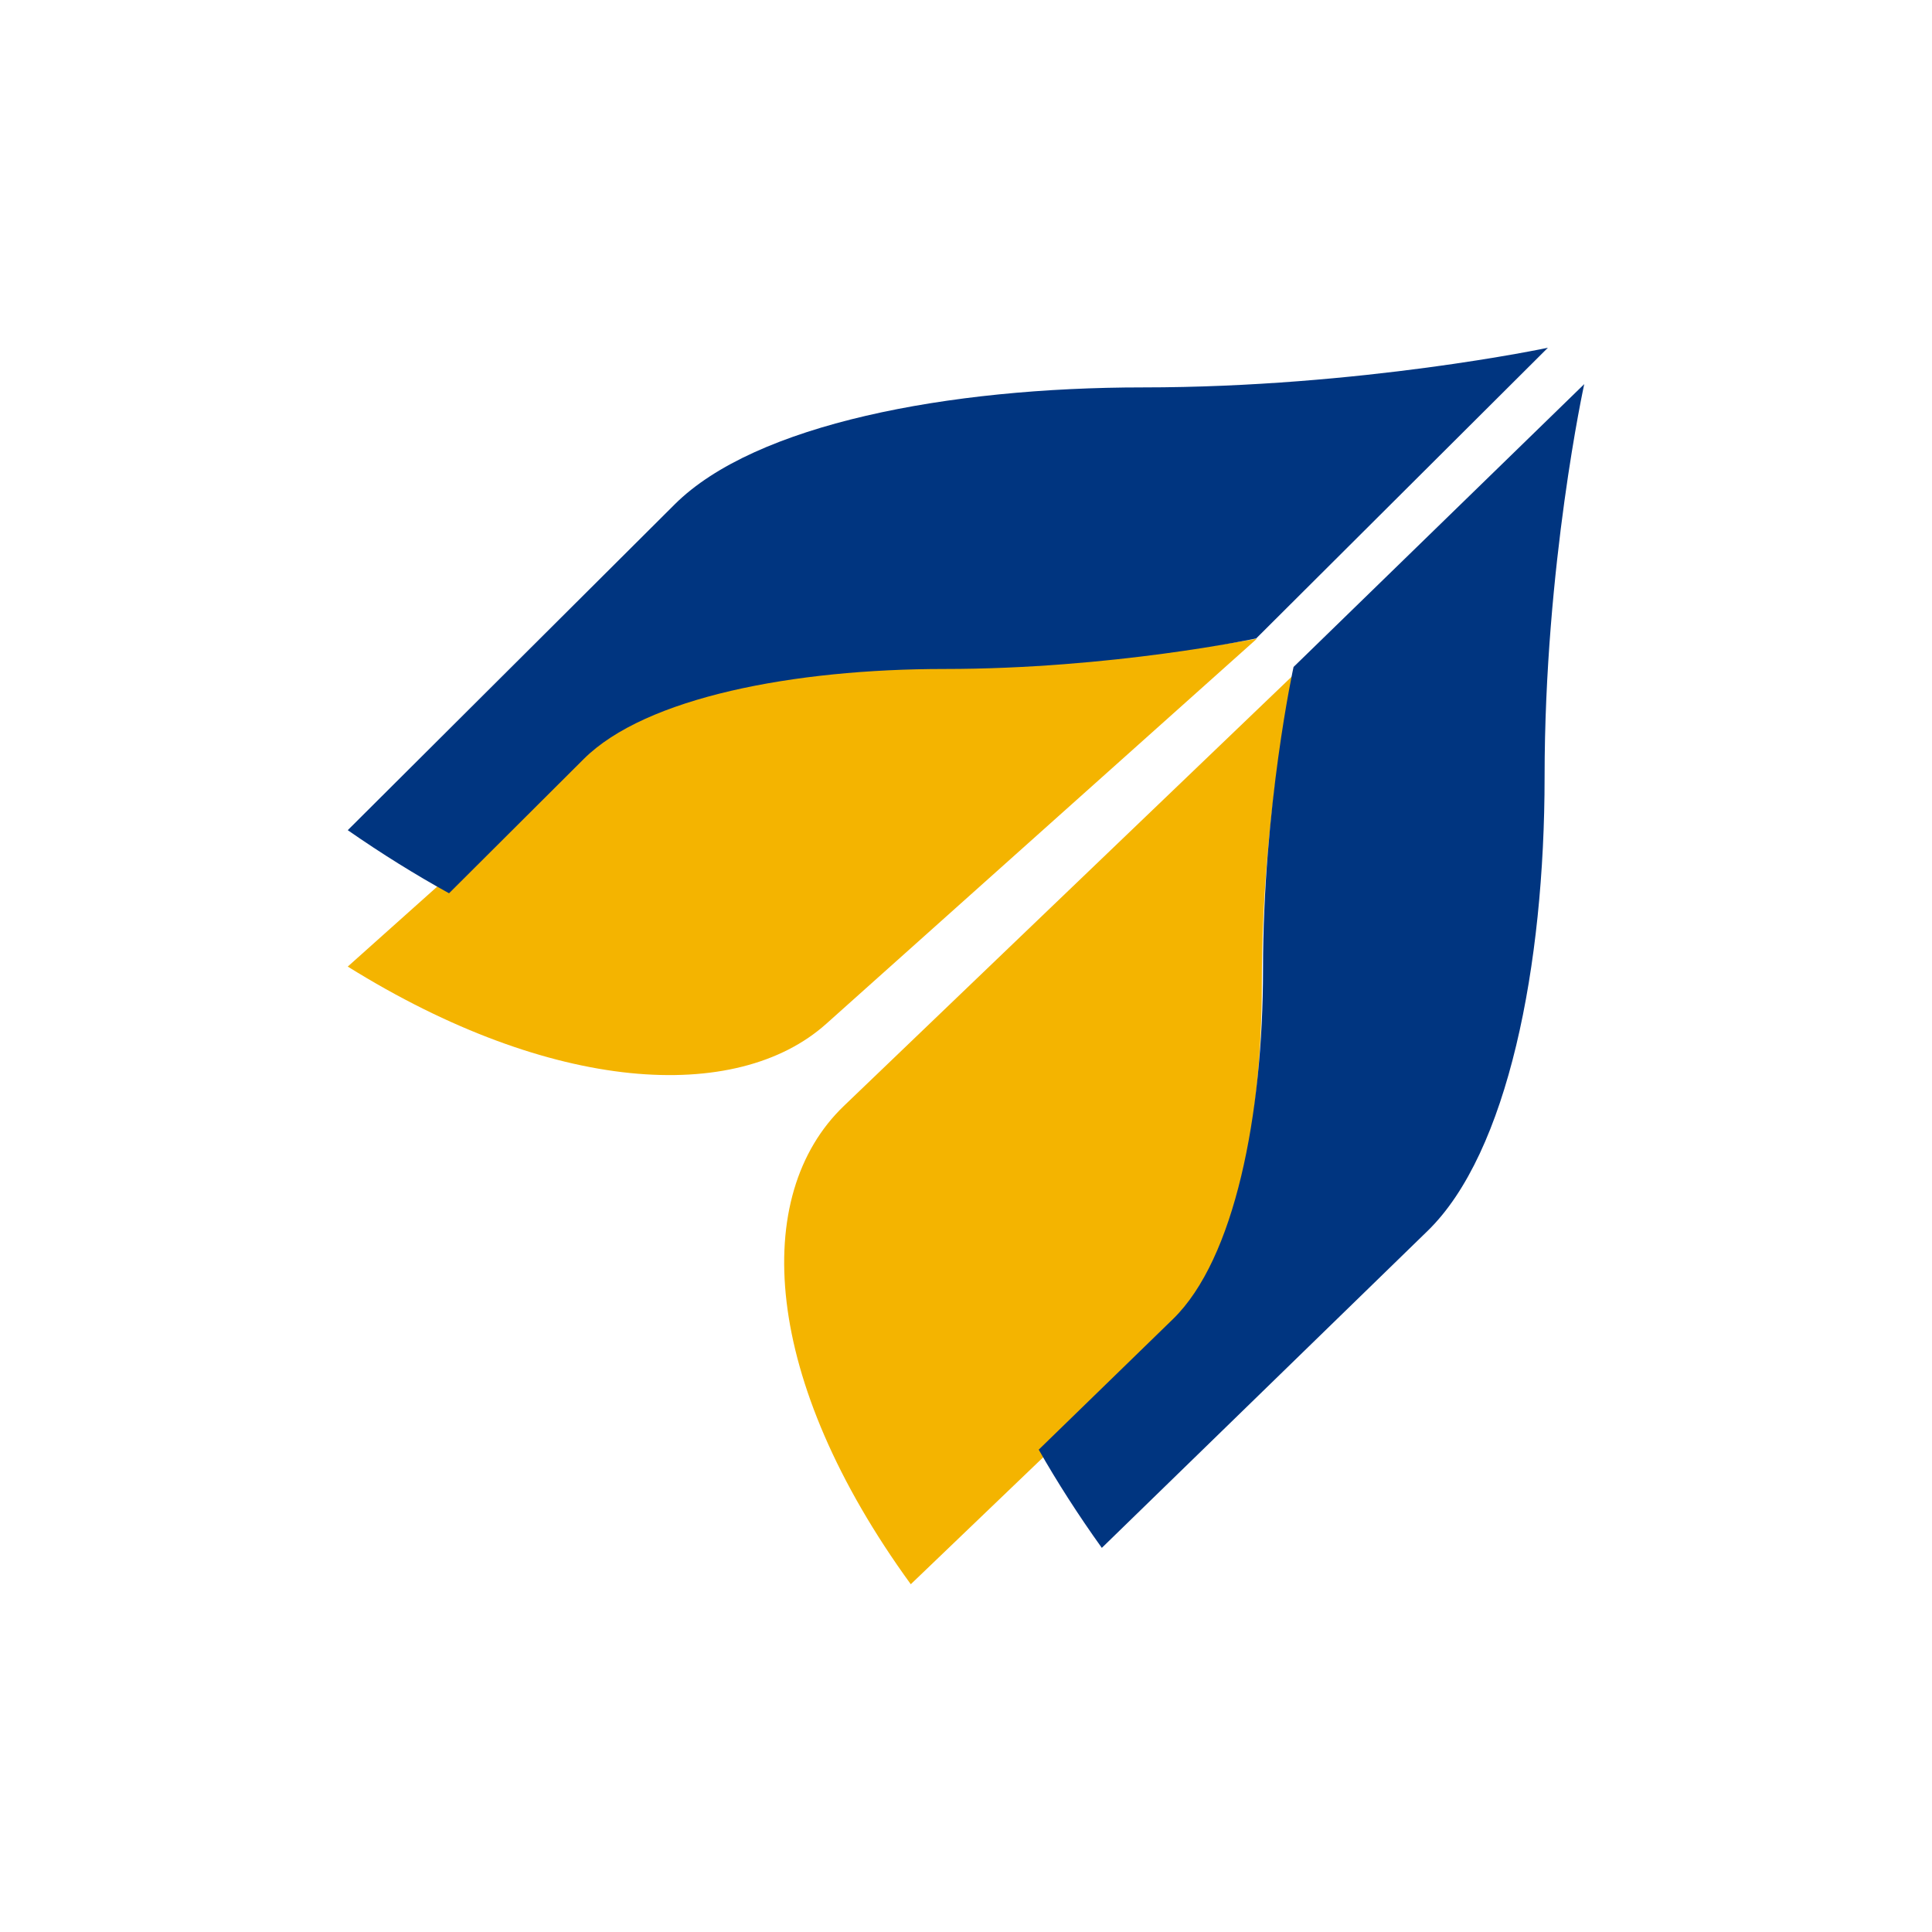 <svg width="50" height="50" viewBox="0 0 50 50" fill="none" xmlns="http://www.w3.org/2000/svg">
<path fill-rule="evenodd" clip-rule="evenodd" d="M15.411 19.283C14.78 19.847 13.428 21.056 11.982 22.349C10.961 23.262 9.894 24.216 9 25.015C14.292 28.311 19.061 28.571 21.381 26.498C22.304 25.672 23.839 24.3 25.479 22.833C26.999 21.474 29.796 18.973 32.529 16.529C32.529 16.529 28.866 17.226 24.59 17.226C20.767 17.226 16.988 17.874 15.411 19.283Z" fill="#F4B400"/>
<path fill-rule="evenodd" clip-rule="evenodd" d="M32.657 25.41C32.657 21.134 33.471 17.471 33.471 17.471C30.619 20.204 27.702 23.001 26.116 24.521L21.841 28.62C19.422 30.939 19.725 35.708 23.571 41L30.258 34.589C31.902 33.013 32.657 29.233 32.657 25.41Z" fill="#F4B400"/>
<path fill-rule="evenodd" clip-rule="evenodd" d="M29.579 10.026C24.533 10.026 19.544 10.977 17.462 13.052C16.041 14.467 11.85 18.645 9 21.485C9.886 22.101 10.762 22.644 11.621 23.118C13.091 21.653 14.465 20.283 15.107 19.643C16.709 18.046 20.552 17.313 24.439 17.313C28.786 17.313 32.51 16.523 32.51 16.523C36.347 12.7 40.059 9 40.059 9C40.059 9 35.223 10.026 29.579 10.026Z" fill="#003580"/>
<path fill-rule="evenodd" clip-rule="evenodd" d="M33.477 17.261C33.477 17.261 32.687 20.873 32.687 25.088C32.687 28.857 31.954 32.583 30.357 34.137L26.882 37.517C27.356 38.35 27.899 39.199 28.515 40.059C31.355 37.295 35.532 33.231 36.949 31.853C39.022 29.835 39.974 24.997 39.974 20.104C39.974 14.63 41 9.941 41 9.941C41 9.941 37.3 13.541 33.477 17.261Z" fill="#003580"/>
</svg>

